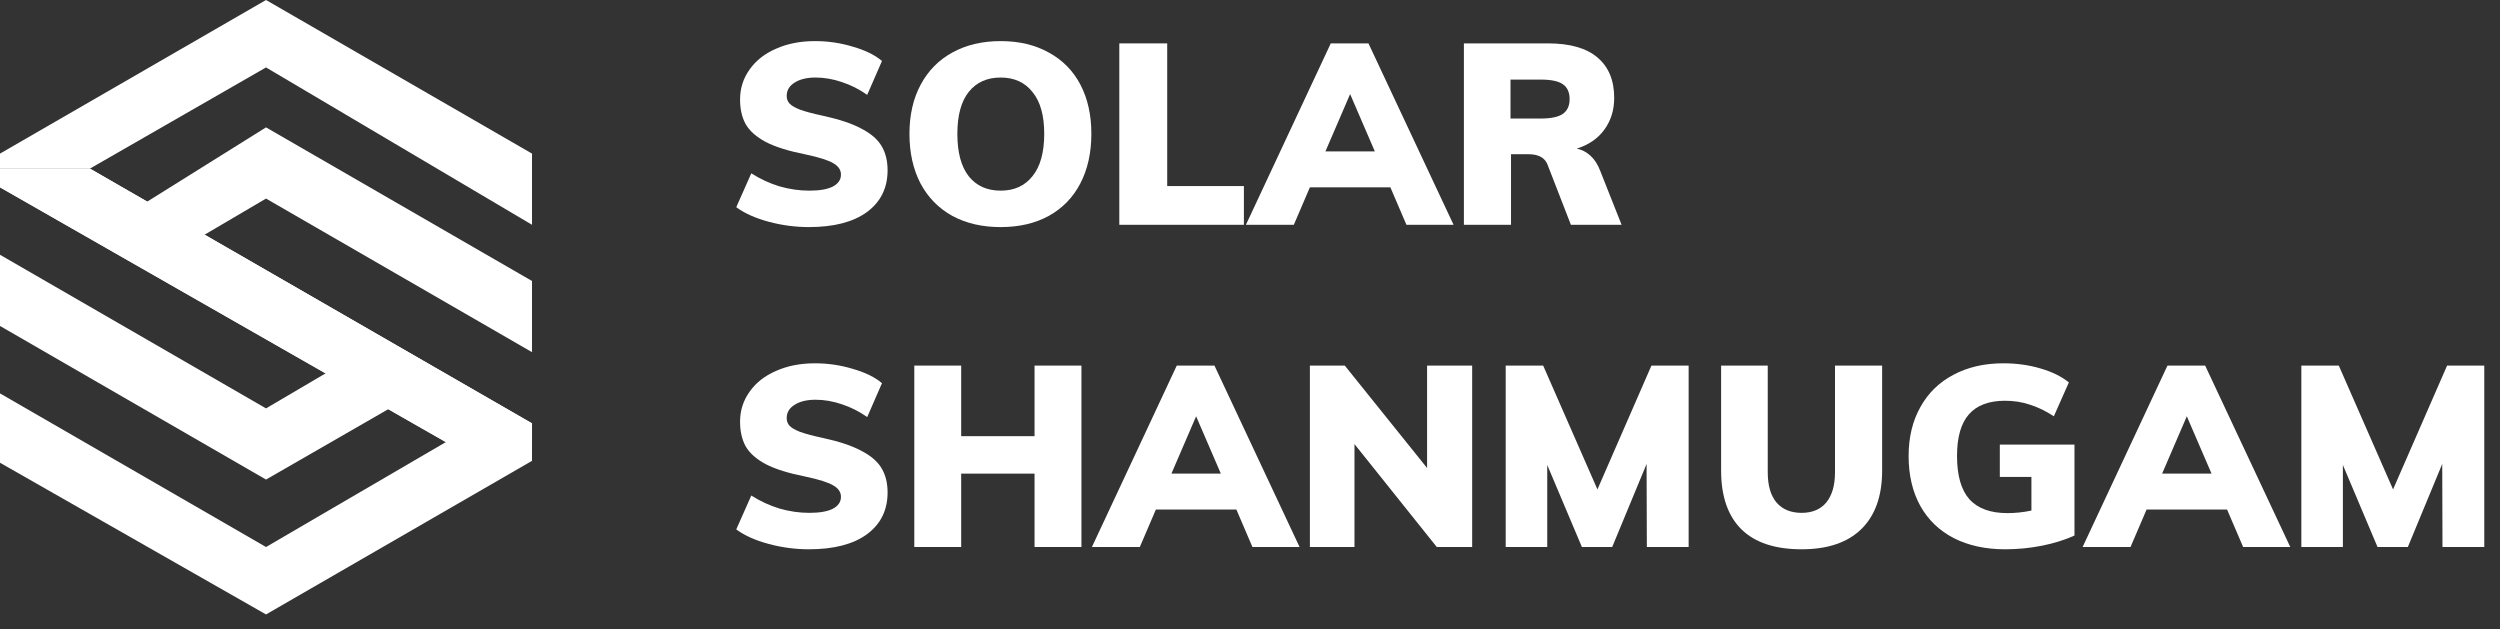 <svg width="143" height="36" viewBox="0 0 143 36" fill="none" xmlns="http://www.w3.org/2000/svg">
<rect x="0" y="0" width="143" height="36" fill="#333333" stroke="none"/>
<path d="M46.267 12.989C45.49 12.989 44.722 12.887 43.965 12.683C43.207 12.479 42.59 12.202 42.114 11.852L42.974 9.914C43.479 10.235 44.013 10.483 44.577 10.657C45.15 10.823 45.723 10.905 46.296 10.905C46.879 10.905 47.326 10.828 47.637 10.672C47.948 10.507 48.103 10.279 48.103 9.987C48.103 9.725 47.962 9.511 47.681 9.346C47.399 9.171 46.869 9.001 46.092 8.836C45.111 8.642 44.348 8.404 43.804 8.122C43.26 7.83 42.877 7.49 42.653 7.102C42.439 6.713 42.332 6.242 42.332 5.688C42.332 5.057 42.512 4.488 42.872 3.983C43.231 3.468 43.736 3.07 44.387 2.788C45.038 2.497 45.781 2.351 46.617 2.351C47.365 2.351 48.089 2.458 48.788 2.672C49.497 2.876 50.051 3.148 50.449 3.488L49.604 5.426C49.148 5.105 48.667 4.862 48.161 4.697C47.656 4.522 47.151 4.435 46.646 4.435C46.151 4.435 45.752 4.532 45.451 4.726C45.15 4.911 44.999 5.164 44.999 5.484C44.999 5.659 45.053 5.805 45.16 5.921C45.266 6.038 45.466 6.155 45.757 6.271C46.048 6.378 46.486 6.495 47.069 6.621C48.011 6.825 48.749 7.073 49.284 7.364C49.828 7.646 50.211 7.981 50.435 8.37C50.658 8.748 50.77 9.205 50.77 9.739C50.77 10.75 50.377 11.546 49.59 12.129C48.803 12.703 47.695 12.989 46.267 12.989Z" fill="white"/>
<path d="M57.238 12.989C56.179 12.989 55.257 12.775 54.47 12.348C53.683 11.911 53.075 11.289 52.648 10.483C52.23 9.676 52.021 8.734 52.021 7.655C52.021 6.577 52.235 5.64 52.663 4.843C53.09 4.046 53.692 3.434 54.47 3.007C55.257 2.57 56.179 2.351 57.238 2.351C58.297 2.351 59.215 2.57 59.993 3.007C60.779 3.434 61.382 4.046 61.8 4.843C62.217 5.64 62.426 6.577 62.426 7.655C62.426 8.734 62.217 9.676 61.8 10.483C61.382 11.289 60.779 11.911 59.993 12.348C59.215 12.775 58.297 12.989 57.238 12.989ZM57.238 10.905C58.016 10.905 58.623 10.628 59.06 10.075C59.507 9.521 59.73 8.714 59.73 7.655C59.73 6.606 59.507 5.81 59.06 5.266C58.623 4.712 58.016 4.435 57.238 4.435C56.461 4.435 55.854 4.707 55.417 5.251C54.98 5.795 54.761 6.597 54.761 7.655C54.761 8.724 54.98 9.535 55.417 10.089C55.854 10.633 56.461 10.905 57.238 10.905Z" fill="white"/>
<path d="M64.025 2.482H66.764V10.643H71.151V12.858H64.025V2.482Z" fill="white"/>
<path d="M79.53 10.716H74.925L74.007 12.858H71.267L76.12 2.482H78.276L83.144 12.858H80.448L79.53 10.716ZM78.641 8.661L77.227 5.382L75.814 8.661H78.641Z" fill="white"/>
<path d="M92.755 12.858H89.855L88.514 9.404C88.359 9.016 87.995 8.821 87.421 8.821H86.43V12.858H83.735V2.482H88.558C89.811 2.482 90.754 2.754 91.385 3.298C92.017 3.833 92.332 4.6 92.332 5.601C92.332 6.3 92.143 6.907 91.764 7.422C91.395 7.928 90.87 8.287 90.19 8.501C90.482 8.559 90.744 8.695 90.977 8.909C91.21 9.122 91.395 9.409 91.531 9.769L92.755 12.858ZM88.121 6.781C88.704 6.781 89.126 6.694 89.389 6.519C89.651 6.334 89.782 6.053 89.782 5.674C89.782 5.275 89.651 4.989 89.389 4.814C89.136 4.639 88.714 4.552 88.121 4.552H86.401V6.781H88.121Z" fill="white"/>
<path d="M46.267 31.419C45.49 31.419 44.722 31.317 43.965 31.113C43.207 30.909 42.59 30.632 42.114 30.282L42.974 28.344C43.479 28.665 44.013 28.913 44.577 29.087C45.15 29.253 45.723 29.335 46.296 29.335C46.879 29.335 47.326 29.258 47.637 29.102C47.948 28.937 48.103 28.709 48.103 28.417C48.103 28.155 47.962 27.941 47.681 27.776C47.399 27.601 46.869 27.431 46.092 27.266C45.111 27.072 44.348 26.834 43.804 26.552C43.26 26.26 42.877 25.92 42.653 25.532C42.439 25.143 42.332 24.672 42.332 24.118C42.332 23.487 42.512 22.918 42.872 22.413C43.231 21.898 43.736 21.5 44.387 21.218C45.038 20.927 45.781 20.781 46.617 20.781C47.365 20.781 48.089 20.888 48.788 21.102C49.497 21.306 50.051 21.578 50.449 21.918L49.604 23.856C49.148 23.535 48.667 23.292 48.161 23.127C47.656 22.952 47.151 22.865 46.646 22.865C46.151 22.865 45.752 22.962 45.451 23.156C45.15 23.341 44.999 23.594 44.999 23.914C44.999 24.089 45.053 24.235 45.16 24.351C45.266 24.468 45.466 24.584 45.757 24.701C46.048 24.808 46.486 24.925 47.069 25.051C48.011 25.255 48.749 25.503 49.284 25.794C49.828 26.076 50.211 26.411 50.435 26.8C50.658 27.178 50.77 27.635 50.77 28.169C50.77 29.18 50.377 29.976 49.59 30.559C48.803 31.133 47.695 31.419 46.267 31.419Z" fill="white"/>
<path d="M61.858 20.912V31.288H59.176V27.091H54.98V31.288H52.298V20.912H54.98V24.949H59.176V20.912H61.858Z" fill="white"/>
<path d="M70.721 29.146H66.116L65.198 31.288H62.458L67.311 20.912H69.467L74.335 31.288H71.639L70.721 29.146ZM69.832 27.091L68.418 23.812L67.005 27.091H69.832Z" fill="white"/>
<path d="M84.208 20.912V31.288H82.183L77.476 25.401V31.288H74.926V20.912H76.922L81.629 26.77V20.912H84.208Z" fill="white"/>
<path d="M96.59 20.912V31.288H94.2L94.185 26.537L92.218 31.288H90.484L88.502 26.596V31.288H86.126V20.912H88.269L91.373 27.994L94.462 20.912H96.59Z" fill="white"/>
<path d="M103.053 31.419C101.538 31.419 100.391 31.04 99.614 30.282C98.837 29.515 98.448 28.393 98.448 26.916V20.912H101.115V27.018C101.115 27.766 101.28 28.339 101.611 28.738C101.951 29.136 102.432 29.335 103.053 29.335C103.665 29.335 104.137 29.136 104.467 28.738C104.797 28.33 104.962 27.756 104.962 27.018V20.912H107.658V26.916C107.658 28.373 107.26 29.491 106.463 30.268C105.676 31.035 104.54 31.419 103.053 31.419Z" fill="white"/>
<path d="M118.66 25.43V30.632C118.106 30.885 117.484 31.079 116.795 31.215C116.115 31.351 115.415 31.419 114.696 31.419C113.569 31.419 112.588 31.205 111.753 30.778C110.927 30.35 110.29 29.738 109.844 28.942C109.397 28.135 109.173 27.183 109.173 26.085C109.173 25.017 109.397 24.084 109.844 23.288C110.29 22.481 110.922 21.864 111.738 21.437C112.554 21 113.506 20.781 114.594 20.781C115.342 20.781 116.047 20.878 116.707 21.073C117.378 21.267 117.922 21.534 118.339 21.874L117.48 23.812C117.004 23.501 116.542 23.278 116.095 23.142C115.658 22.996 115.187 22.923 114.682 22.923C113.759 22.923 113.069 23.186 112.612 23.71C112.165 24.225 111.942 25.017 111.942 26.085C111.942 27.193 112.175 28.014 112.641 28.548C113.118 29.083 113.846 29.35 114.827 29.35C115.284 29.35 115.741 29.301 116.197 29.204V27.28H114.39V25.43H118.66Z" fill="white"/>
<path d="M127.389 29.146H122.784L121.866 31.288H119.126L123.979 20.912H126.135L131.003 31.288H128.307L127.389 29.146ZM126.5 27.091L125.086 23.812L123.673 27.091H126.5Z" fill="white"/>
<path d="M142.1 20.912V31.288H139.71L139.696 26.537L137.729 31.288H135.994L134.013 26.596V31.288H131.637V20.912H133.779L136.883 27.994L139.973 20.912H142.1Z" fill="white"/>
<path d="M0 18.645V14.573L15.216 23.36L18.859 21.217L22.288 23.36L15.216 27.431L0 18.645Z" fill="white"/>
<path d="M0 26.469V22.502L15.216 31.289L25.502 25.288L0 10.716V9.644H5.143L30.431 24.217V25.288V26.36L15.216 35.146L0 26.469Z" fill="white"/>
<path d="M30.431 16.073L30.431 20.144L15.216 11.358L11.572 13.501L8.358 11.572L15.216 7.286L30.431 16.073Z" fill="white"/>
<path d="M15.216 3.857L5.143 9.644H0V8.786L15.216 0L30.431 8.786V12.858L15.216 3.857Z" fill="white"/>
<path d="M0 9.644V10.715L25.502 25.288H30.431V24.216L5.143 9.644H0Z" fill="white"/>
</svg>
